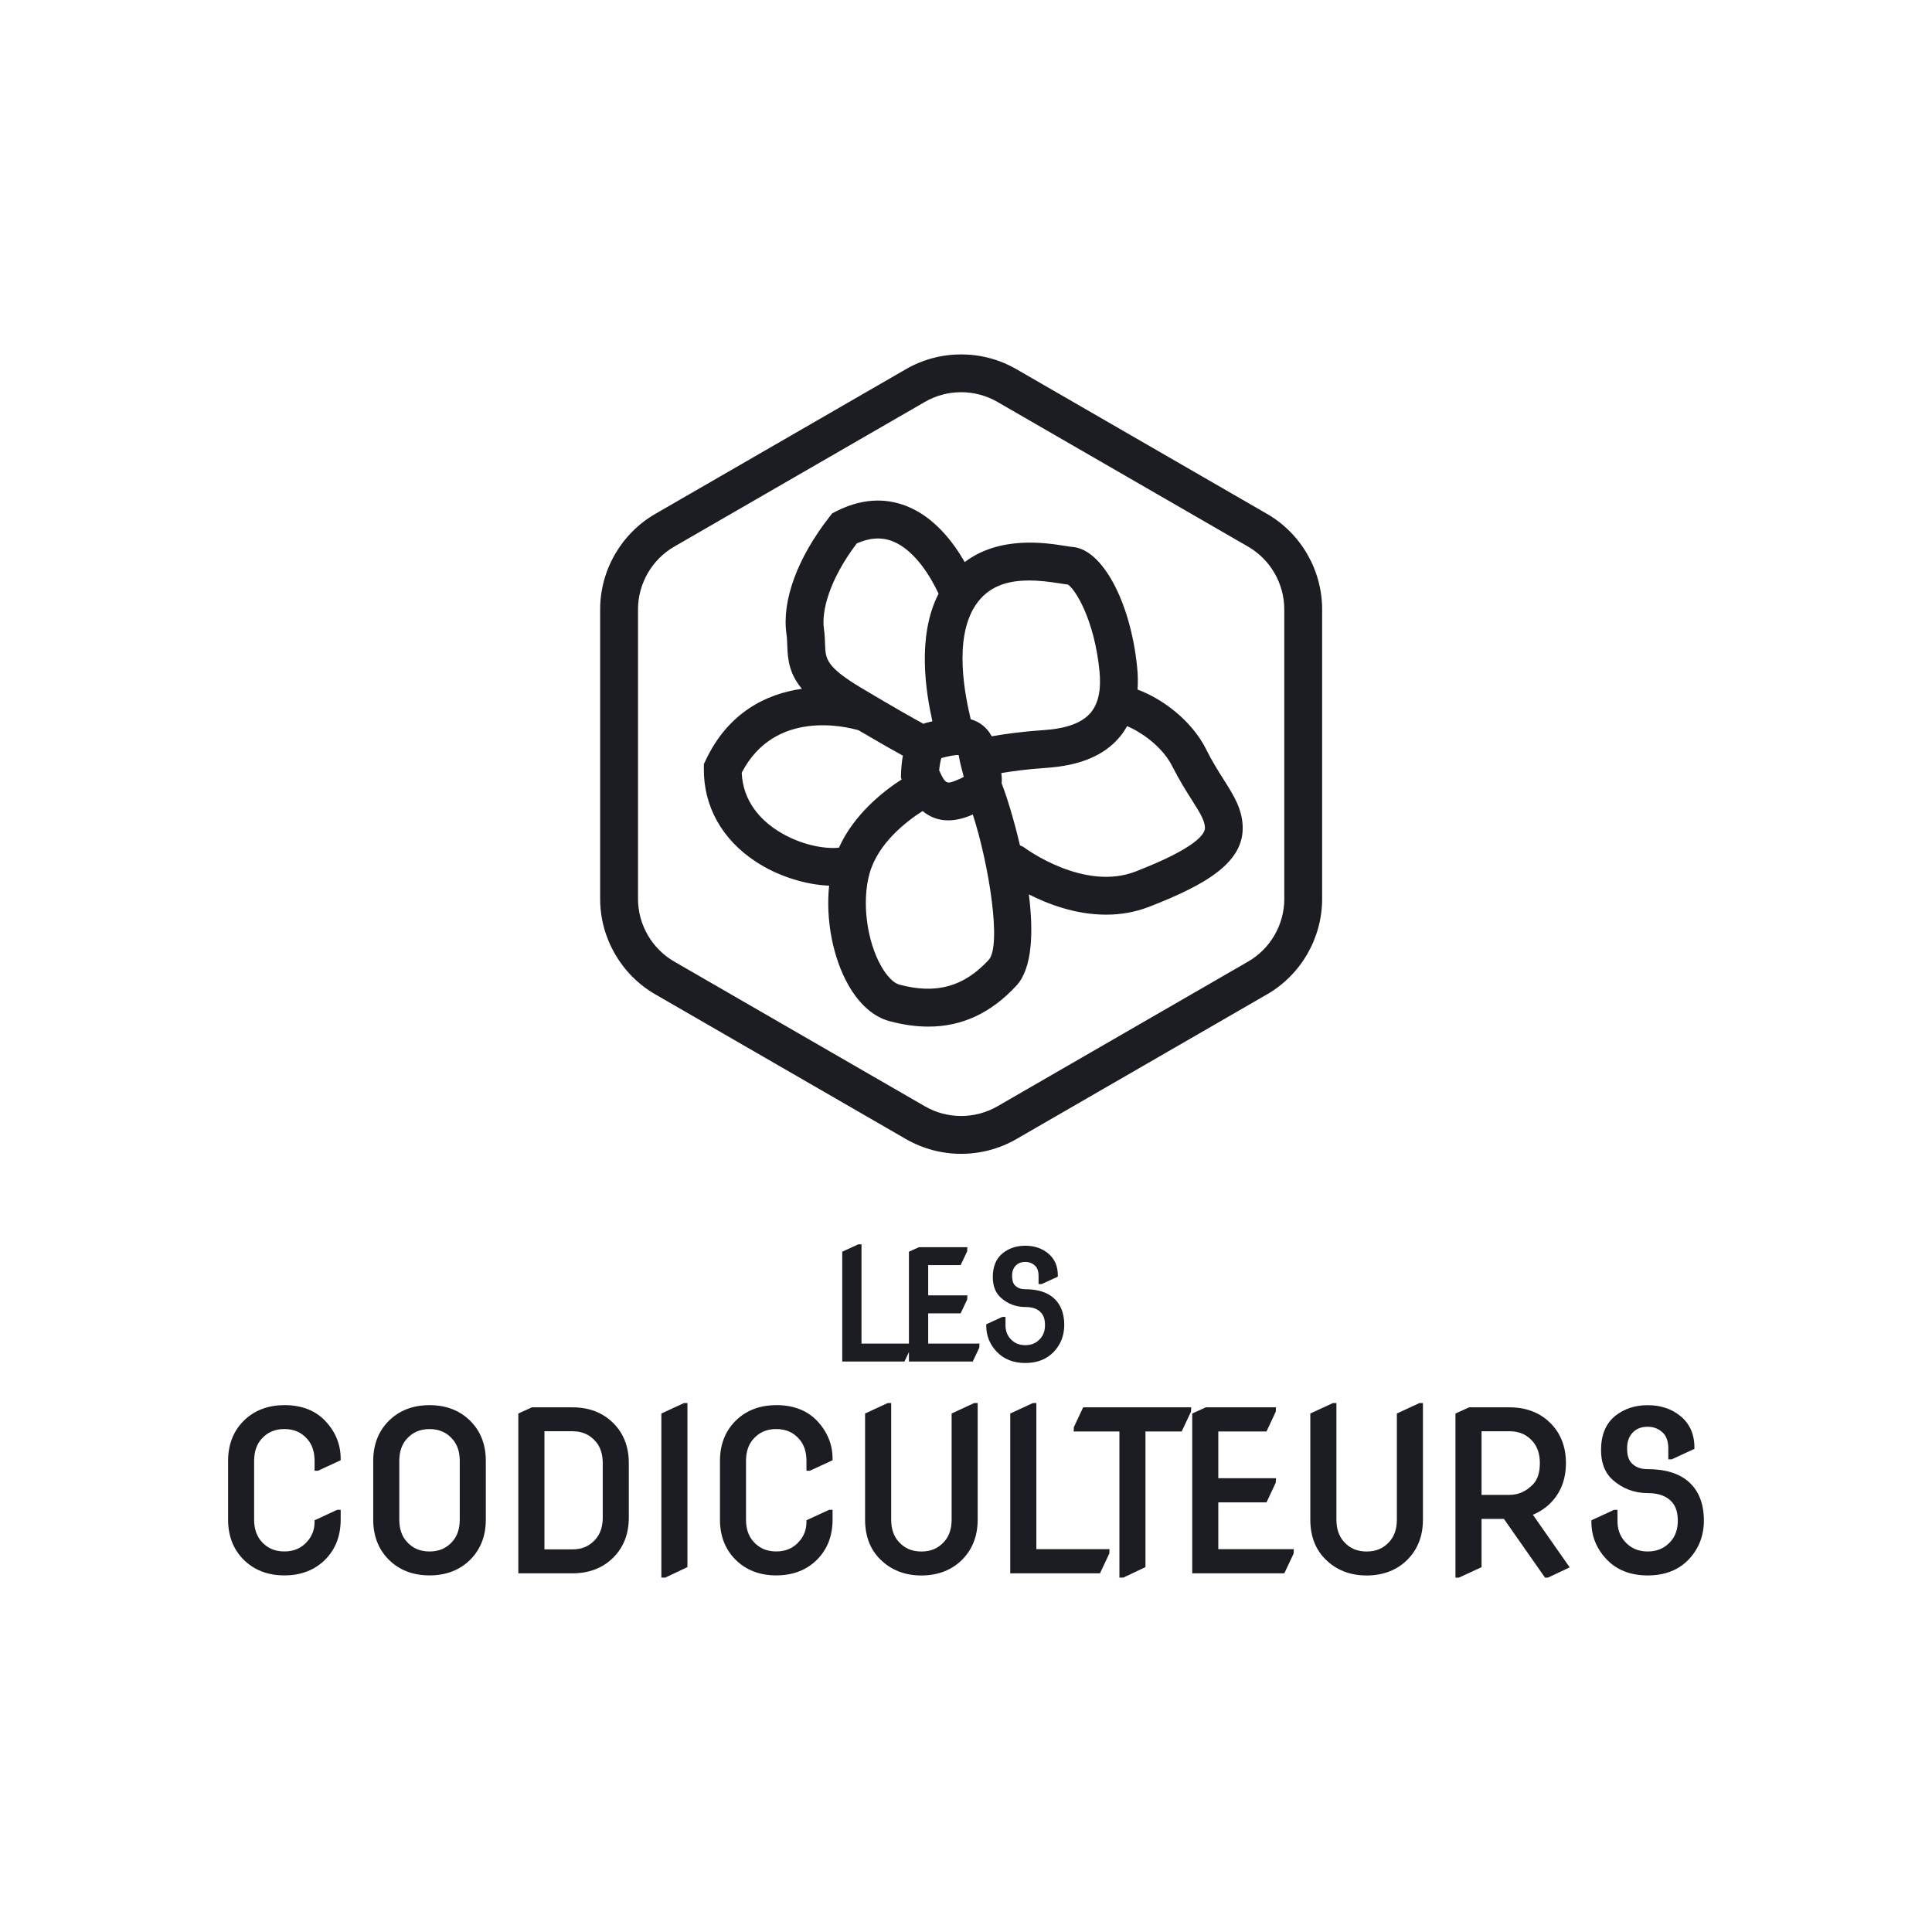 <?xml version="1.0" encoding="UTF-8"?>
<svg id="Calque_1" data-name="Calque 1" xmlns="http://www.w3.org/2000/svg" viewBox="0 0 566.93 566.93">
  <defs>
    <style>
      .cls-1 {
        fill: #1c1d22;
      }
    </style>
  </defs>
  <g>
    <path class="cls-1" d="M371.79,150.79l-73.56-42.47c-9.98-5.76-22.39-5.76-32.37,0l-73.56,42.47c-9.98,5.76-16.19,16.51-16.19,28.03v84.94c0,11.53,6.2,22.27,16.19,28.03l73.56,42.47c4.99,2.88,10.59,4.32,16.18,4.32s11.2-1.44,16.19-4.32l73.56-42.47c9.98-5.76,16.18-16.5,16.18-28.03v-84.94c0-11.53-6.2-22.27-16.18-28.03Zm5.08,112.97c0,7.57-4.07,14.63-10.63,18.41l-73.56,42.47c-6.56,3.78-14.7,3.79-21.27,0l-73.56-42.47c-6.56-3.79-10.63-10.84-10.63-18.41v-84.94c0-7.57,4.08-14.63,10.63-18.42l73.56-42.47c3.28-1.89,6.95-2.84,10.63-2.84s7.36,.95,10.63,2.84l73.56,42.47c6.56,3.79,10.63,10.84,10.63,18.42v84.94Z"/>
    <path class="cls-1" d="M353.95,219.9c-4.4-8.74-13.16-15-20.15-17.55,.15-2.08,.12-4.28-.12-6.61-1.94-19.24-10.31-34.73-19.06-35.25-.46-.03-1.15-.15-2.01-.29-5.73-.92-19.25-3.05-29.52,4.74-3.31-5.78-8.87-13.16-16.96-16.39-6.63-2.65-13.64-2.13-20.82,1.52l-1.1,.56-.76,.97c-9.45,12.08-14.07,24.64-12.67,34.45,.16,1.15,.2,2.25,.24,3.41,.14,4.44,.7,8.35,4.29,12.66-10.57,1.49-21.7,7.07-28.25,21l-.52,1.1v1.21c-.13,11.15,5.3,20.89,15.28,27.44,6.5,4.27,14.6,6.76,21.48,7.02-1.03,9.83,1.02,21.04,5.67,29.2,3.23,5.67,7.4,9.32,12.06,10.56,3.99,1.06,7.78,1.6,11.39,1.6,9.87,0,18.39-3.98,25.83-12.02,4.71-5.09,5.05-15.73,3.66-26.78,5.64,2.87,13.77,5.95,22.65,5.95,4.12,0,8.4-.66,12.66-2.32,16.82-6.53,27.93-13.07,27.43-23.77-.24-5.14-2.7-9.02-5.54-13.5-1.58-2.49-3.36-5.3-5.18-8.92Zm-52.07-49.57c2.91,0,5.94,.36,8.98,.84,1,.16,1.85,.29,2.52,.36,2.28,1.55,7.75,10.4,9.25,25.33,.55,5.47-.31,9.6-2.58,12.28-2.52,2.98-7.04,4.65-13.81,5.11-6.73,.45-12.04,1.24-15.23,1.81-.99-1.86-2.31-3.05-3.43-3.78-.87-.57-1.8-.94-2.73-1.22-1.65-6.95-5.1-23.54,1.36-33.38,3.72-5.67,9.39-7.33,15.66-7.33Zm-26.29,55.71c.12-1.33,.37-2.7,.63-3.59,.1-.03,.2-.05,.31-.08,1.02-.26,3.54-.92,4.78-.8,0,.04,.02,.1,.03,.15,.32,1.92,.75,3.52,1.1,4.8,.12,.45,.27,1,.37,1.45-.43,.25-1.13,.6-2.25,1.04-2.72,1.09-3.15,1.11-4.98-2.98Zm-24.17-66.58c3.83-1.7,7.3-1.9,10.57-.6,6.47,2.57,11.24,10.58,13.42,15.36-6.43,12.51-3.7,28.95-1.81,37.44-.43,.11-.84,.22-1.16,.28-.53,.1-1.01,.26-1.47,.45-3.03-1.65-8.65-4.81-18.04-10.41-10.6-6.33-10.68-8.65-10.82-12.87-.04-1.35-.09-2.88-.34-4.63-.72-5.05,1.47-14.2,9.64-25.02Zm-33.77,67.29c9.7-18.74,30.69-13.51,34.28-12.46,6.16,3.63,10.34,5.99,13.02,7.46-.35,1.84-.5,3.64-.54,5.13l-.04,1.32,.23,.51c-5.43,3.49-14.01,10.25-18.42,20.03-3.84,.46-11.41-.66-18.27-5.15-4.54-2.98-9.89-8.28-10.26-16.84Zm72.46,54.94c-7.31,7.89-15.4,10.12-26.21,7.24-1.65-.44-3.62-2.43-5.28-5.33-4.31-7.56-5.77-19.03-3.46-27.28,2.48-8.87,10.78-15.27,15.57-18.33,2.19,1.82,4.69,2.74,7.5,2.74,2,0,4.16-.46,6.47-1.39,.27-.11,.5-.22,.76-.33,4.71,14.48,8.54,38.49,4.65,42.69Zm43.11-25.95c-15.13,5.88-32.26-6.75-32.49-6.92-.45-.34-.93-.57-1.43-.75-1.84-7.91-4.01-14.71-5.37-18.2,.08-.95,.04-1.96-.11-3.02,2.94-.5,7.49-1.14,13.16-1.52,9.93-.66,16.98-3.61,21.55-9.02,.85-1,1.56-2.1,2.21-3.24,3.98,1.71,10.26,5.83,13.28,11.83,2.07,4.1,4.1,7.3,5.73,9.87,2.45,3.86,3.73,5.97,3.83,8.07,.09,1.83-2.45,5.94-20.35,12.9Z"/>
  </g>
  <g>
    <g>
      <path class="cls-1" d="M83.45,412.33c-4.93,0-9,1.6-12.09,4.75-2.94,3-4.43,6.91-4.43,11.61v17.24c0,4.7,1.49,8.61,4.43,11.61,3.09,3.15,7.16,4.75,12.09,4.75s9.01-1.6,12.09-4.75c2.94-3.01,4.43-6.91,4.43-11.61v-2.89h-1.01l-6.65,3.07v.44c0,2.23-.68,4.1-2.09,5.72-1.74,2.01-3.95,2.99-6.78,2.99s-5.04-.98-6.78-2.99c-1.39-1.6-2.09-3.73-2.09-6.35v-17.24c0-2.61,.7-4.75,2.09-6.35,1.74-2.01,3.95-2.99,6.78-2.99s5.04,.98,6.78,2.99c1.39,1.6,2.09,3.73,2.09,6.35v2.89h1.01l6.65-3.07v-.44c0-4.13-1.48-7.82-4.4-10.97-2.93-3.16-7.01-4.77-12.12-4.77Z"/>
      <path class="cls-1" d="M126.04,412.33c-4.93,0-9,1.6-12.09,4.75-2.94,3-4.43,6.91-4.43,11.61v17.24c0,4.7,1.49,8.61,4.43,11.61,3.09,3.15,7.16,4.75,12.09,4.75s9.01-1.6,12.09-4.75c2.94-3.01,4.43-6.91,4.43-11.61v-17.24c0-4.72-1.49-8.63-4.43-11.61-3.09-3.15-7.16-4.75-12.09-4.75Zm8.87,33.6c0,2.61-.7,4.75-2.09,6.35-1.74,2.01-3.95,2.99-6.78,2.99s-5.04-.98-6.78-2.99c-1.39-1.6-2.09-3.73-2.09-6.35v-17.24c0-2.61,.7-4.75,2.09-6.35,1.74-2.01,3.95-2.99,6.78-2.99s5.04,.98,6.78,2.99c1.39,1.6,2.09,3.73,2.09,6.35v17.24Z"/>
      <path class="cls-1" d="M168,412.96h-11.88l-4.02,1.82v46.9h15.9c4.93,0,9-1.6,12.09-4.75,2.94-3,4.43-6.91,4.43-11.61v-15.99c0-4.72-1.49-8.63-4.43-11.61-3.09-3.15-7.16-4.75-12.09-4.75Zm8.87,32.35c0,2.62-.7,4.75-2.09,6.35-1.74,2.01-3.96,2.99-6.78,2.99h-8.24v-34.66h8.24c2.82,0,5.04,.98,6.78,2.99,1.39,1.59,2.09,3.73,2.09,6.34v15.99Z"/>
      <polygon class="cls-1" points="194.07 414.78 194.07 462.93 195.23 462.93 201.72 459.85 201.72 411.71 200.72 411.71 194.07 414.78"/>
      <path class="cls-1" d="M227.79,412.33c-4.93,0-9,1.6-12.09,4.75-2.94,3-4.43,6.91-4.43,11.61v17.24c0,4.7,1.49,8.61,4.43,11.61,3.09,3.15,7.16,4.75,12.09,4.75s9.01-1.6,12.09-4.75c2.94-3.01,4.43-6.91,4.43-11.61v-2.89h-1.01l-6.65,3.07v.44c0,2.23-.68,4.1-2.09,5.72-1.74,2.01-3.95,2.99-6.78,2.99s-5.04-.98-6.78-2.99c-1.39-1.6-2.09-3.73-2.09-6.35v-17.24c0-2.61,.7-4.75,2.09-6.35,1.74-2.01,3.95-2.99,6.78-2.99s5.04,.98,6.78,2.99c1.39,1.6,2.09,3.73,2.09,6.35v2.89h1.01l6.65-3.07v-.44c0-4.13-1.48-7.82-4.4-10.97-2.93-3.16-7.01-4.77-12.12-4.77Z"/>
      <path class="cls-1" d="M279.25,414.78v31.16c0,2.61-.7,4.75-2.09,6.35-1.74,2.01-3.95,2.99-6.78,2.99s-5.04-.98-6.78-2.99c-1.39-1.6-2.09-3.73-2.09-6.35v-34.23h-1.01l-6.65,3.07v31.16c0,4.79,1.49,8.7,4.43,11.62,3.15,3.15,7.22,4.75,12.09,4.75s9.01-1.6,12.09-4.76c2.94-3.02,4.43-6.93,4.43-11.61v-34.23h-1.01l-6.65,3.07Z"/>
      <polygon class="cls-1" points="304.11 411.71 303.1 411.71 296.45 414.78 296.45 461.68 322.78 461.68 325.51 455.89 325.58 454.58 304.11 454.58 304.11 411.71"/>
      <polygon class="cls-1" points="315.13 418.75 315.06 420.05 328.48 420.05 328.48 462.93 329.64 462.93 336.13 459.85 336.13 420.05 346.76 420.05 349.48 414.26 349.55 412.96 317.85 412.96 315.13 418.75"/>
      <polygon class="cls-1" points="357.5 440.86 371.64 440.86 374.36 435.08 374.43 433.77 357.5 433.77 357.5 420.05 371.64 420.05 374.36 414.26 374.43 412.96 353.86 412.96 349.85 414.78 349.85 461.68 376.87 461.68 379.6 455.89 379.66 454.58 357.5 454.58 357.5 440.86"/>
      <path class="cls-1" d="M409.9,414.78v31.16c0,2.61-.7,4.75-2.09,6.35-1.74,2.01-3.95,2.99-6.78,2.99s-5.04-.98-6.78-2.99c-1.38-1.6-2.09-3.73-2.09-6.35v-34.23h-1.01l-6.65,3.07v31.16c0,4.79,1.49,8.7,4.44,11.62,3.15,3.15,7.21,4.75,12.09,4.75s9.01-1.6,12.09-4.76c2.94-3.02,4.43-6.93,4.43-11.61v-34.23h-1.01l-6.65,3.07Z"/>
      <path class="cls-1" d="M455.08,440.95h0c2.94-2.99,4.43-6.9,4.43-11.62s-1.49-8.61-4.43-11.61c-3.09-3.15-7.16-4.75-12.09-4.75h-11.88l-4.02,1.82v48.15h1.01l6.65-3.07v-14.16h6.56l12.07,17.24h.83l6.4-3.02-10.81-15.45c1.98-.79,3.75-1.98,5.28-3.52Zm-12.09-2.29h-8.24v-18.67h8.24c2.82,0,5.04,.98,6.78,2.99,1.39,1.59,2.09,3.73,2.09,6.34,0,2.8-.69,4.93-2.06,6.31-2.01,2.03-4.24,3.02-6.81,3.02Z"/>
      <path class="cls-1" d="M495.57,434.86c-2.8-2.49-6.85-3.75-12.06-3.75-2.11,0-3.69-.61-4.82-1.87-.82-.91-1.23-2.32-1.23-4.21,0-1.98,.54-3.51,1.65-4.66,1.11-1.15,2.55-1.7,4.39-1.7,1.66,0,3.04,.51,4.25,1.56,1.19,1.03,1.8,2.64,1.8,4.8v3.2h1.01l6.65-3.07v-.44c0-3.88-1.39-6.98-4.14-9.22-2.58-2.1-5.8-3.16-9.56-3.16s-6.98,1.07-9.56,3.16c-2.75,2.24-4.14,5.6-4.14,10,0,3.76,1.13,6.69,3.36,8.7,2.9,2.61,6.38,3.94,10.34,3.94,3.24,0,5.65,.91,7.18,2.7,1.1,1.29,1.65,3.11,1.65,5.41,0,2.45-.69,4.47-2.05,6.03-1.76,2.01-3.98,2.99-6.78,2.99s-5.04-.98-6.78-2.99c-1.4-1.62-2.09-3.57-2.09-5.97v-3.26h-1.01l-6.65,3.07v.44c0,4.18,1.49,7.87,4.42,10.98,2.98,3.16,7.06,4.76,12.1,4.76s9.12-1.6,12.1-4.76c2.91-3.11,4.39-6.93,4.39-11.35,0-4.9-1.49-8.72-4.43-11.33Z"/>
    </g>
    <g>
      <polygon class="cls-1" points="272.37 385.39 281.89 385.39 283.81 381.33 283.87 380.12 272.37 380.12 272.37 371.24 281.89 371.24 283.81 367.18 283.87 365.98 269.67 365.98 266.72 367.3 266.72 394.27 252.8 394.27 252.8 365.13 251.89 365.13 247.15 367.3 247.15 399.53 265.41 399.53 266.72 396.75 266.72 399.53 285.45 399.53 287.36 395.47 287.43 394.27 272.37 394.27 272.37 385.39"/>
      <path class="cls-1" d="M309.22,380.92c-1.94-1.73-4.75-2.61-8.34-2.61-1.37,0-2.38-.39-3.11-1.2-.52-.57-.78-1.49-.78-2.71,0-1.29,.35-2.27,1.06-3.01,.71-.73,1.63-1.09,2.82-1.09,1.07,0,1.97,.33,2.74,1,.77,.66,1.15,1.68,1.15,3.1v2.4h.91l4.74-2.17v-.44c0-2.71-.97-4.87-2.9-6.44-1.8-1.46-4.03-2.2-6.64-2.2s-4.84,.74-6.64,2.2c-1.92,1.56-2.9,3.91-2.9,6.97,0,2.62,.79,4.67,2.36,6.07,2.01,1.82,4.42,2.74,7.18,2.74,2.16,0,3.71,.57,4.71,1.76,.71,.83,1.07,2.02,1.07,3.53,0,1.63-.44,2.92-1.34,3.95-1.15,1.32-2.6,1.96-4.44,1.96s-3.3-.64-4.44-1.95c-.92-1.06-1.37-2.34-1.37-3.91v-2.44h-.91l-4.74,2.17v.44c0,2.9,1.03,5.46,3.07,7.61,2.07,2.19,4.9,3.31,8.39,3.31s6.31-1.11,8.39-3.31c2.02-2.15,3.04-4.8,3.04-7.87,0-3.4-1.04-6.05-3.09-7.87Z"/>
    </g>
  </g>
</svg>